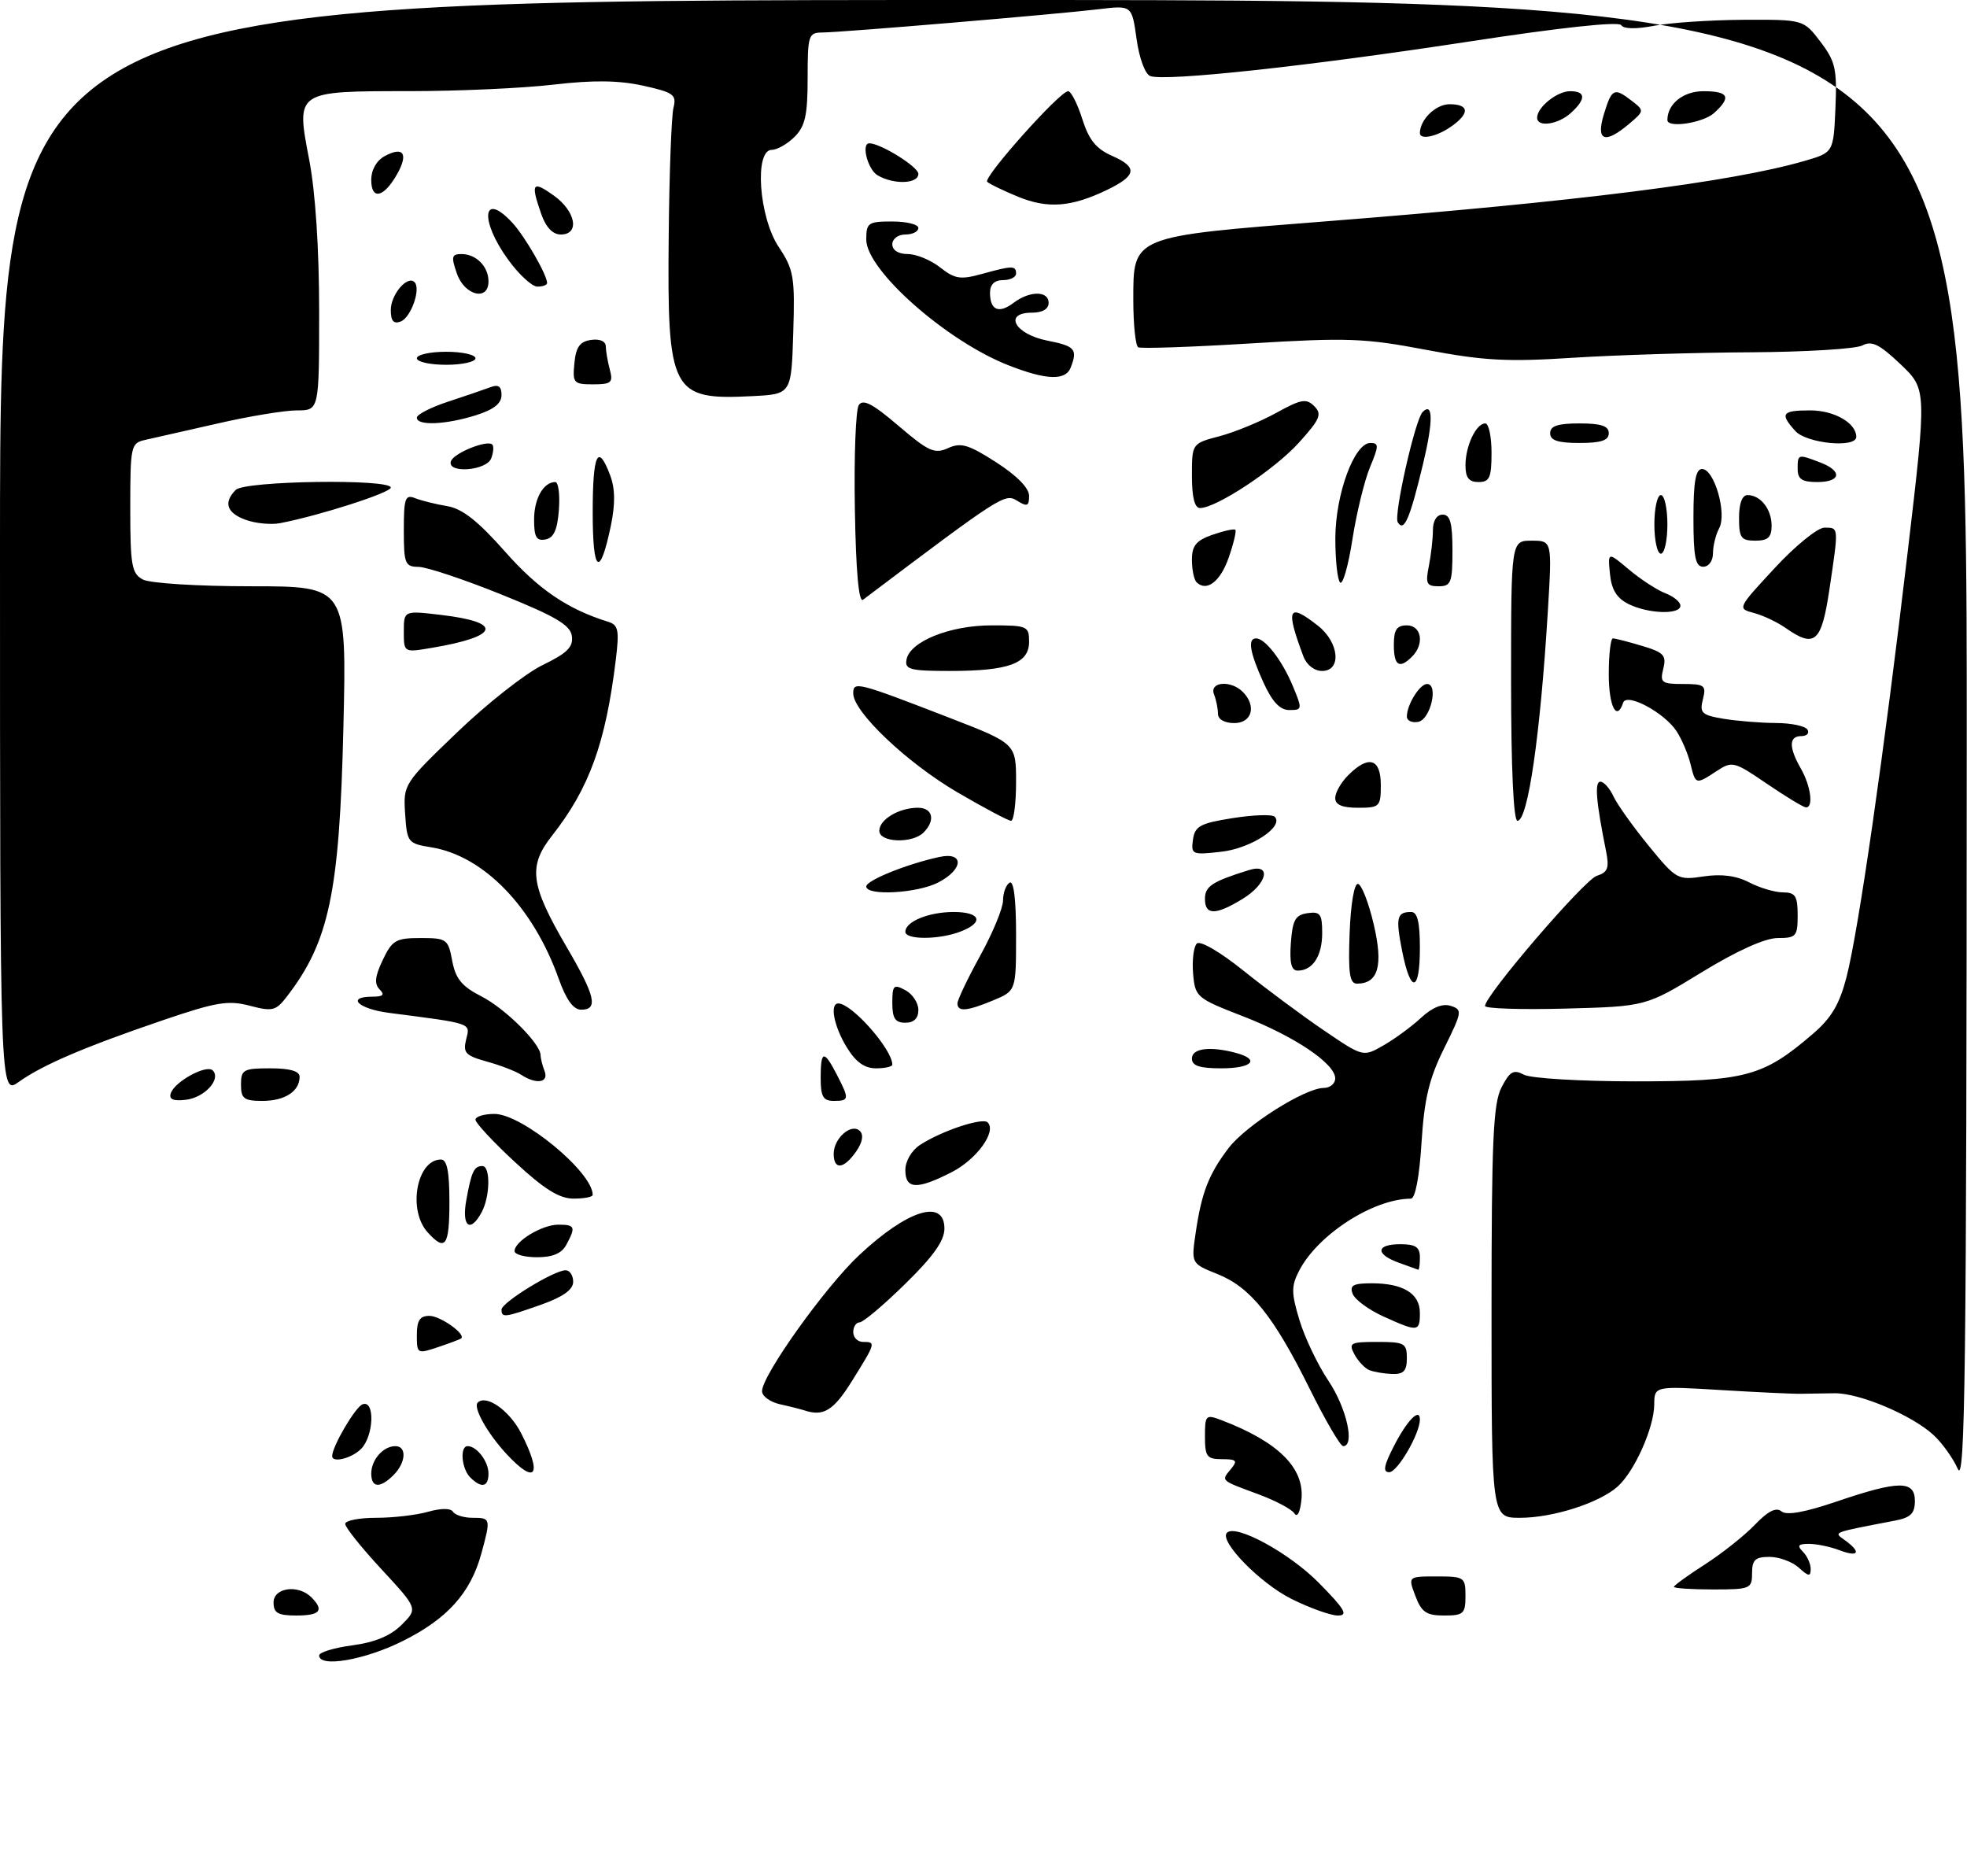 <?xml version="1.0" encoding="UTF-8" standalone="no"?>
<!DOCTYPE svg PUBLIC "-//W3C//DTD SVG 1.1//EN" "http://www.w3.org/Graphics/SVG/1.1/DTD/svg11.dtd" >
<svg xmlns="http://www.w3.org/2000/svg" xmlns:xlink="http://www.w3.org/1999/xlink" version="1.1" viewBox="0 0 302 288">
 <g >
 <path fill="currentColor"
d=" M 49.00 254.13 C 49.00 253.65 51.29 252.95 54.09 252.58 C 57.56 252.12 59.98 251.11 61.67 249.42 C 64.16 246.94 64.16 246.94 58.58 240.91 C 55.51 237.60 53.00 234.46 53.00 233.94 C 53.00 233.42 55.14 233.00 57.76 233.00 C 60.37 233.00 63.97 232.58 65.74 232.07 C 67.73 231.51 69.19 231.51 69.55 232.07 C 69.86 232.58 71.22 233.00 72.56 233.00 C 75.35 233.00 75.37 233.10 73.90 238.50 C 72.25 244.54 68.69 248.50 61.85 251.91 C 56.02 254.83 49.00 256.04 49.00 254.13 Z  M 42.00 246.00 C 42.00 243.71 45.79 243.19 47.80 245.20 C 49.81 247.21 49.16 248.00 45.50 248.00 C 42.67 248.00 42.00 247.62 42.00 246.00 Z  M 198.28 245.45 C 193.45 243.04 187.12 236.55 188.38 235.29 C 189.75 233.92 197.98 238.41 202.50 243.00 C 206.49 247.05 207.04 248.00 205.41 248.00 C 204.30 248.00 201.09 246.85 198.28 245.45 Z  M 217.31 245.00 C 216.17 242.00 216.17 242.00 220.59 242.00 C 224.82 242.00 225.00 242.12 225.00 245.00 C 225.00 247.72 224.70 248.00 221.72 248.00 C 218.99 248.00 218.25 247.49 217.31 245.00 Z  M 257.00 243.60 C 257.00 243.39 259.15 241.83 261.77 240.15 C 264.40 238.46 267.85 235.72 269.44 234.06 C 271.45 231.96 272.70 231.34 273.51 232.01 C 274.30 232.67 277.11 232.16 282.02 230.49 C 291.55 227.25 294.00 227.24 294.00 230.42 C 294.00 232.31 293.35 232.97 291.00 233.42 C 281.01 235.35 281.49 235.16 283.31 236.48 C 285.81 238.31 285.36 239.09 282.43 237.98 C 281.02 237.44 278.91 237.00 277.73 237.00 C 276.07 237.00 275.87 237.27 276.80 238.20 C 277.46 238.86 278.00 240.05 278.00 240.85 C 278.00 242.06 277.68 242.02 276.17 240.65 C 275.17 239.74 273.14 239.00 271.67 239.00 C 269.49 239.00 269.00 239.46 269.00 241.50 C 269.00 243.89 268.73 244.00 263.00 244.00 C 259.70 244.00 257.00 243.82 257.00 243.60 Z  M 198.74 232.33 C 198.32 231.68 195.85 230.37 193.24 229.40 C 187.31 227.21 187.47 227.35 188.98 225.52 C 190.06 224.22 189.86 224.00 187.62 224.00 C 185.30 224.00 185.00 223.61 185.00 220.52 C 185.00 217.23 185.13 217.10 187.51 218.00 C 196.21 221.31 200.28 225.32 199.82 230.14 C 199.63 232.12 199.19 233.02 198.74 232.33 Z  M 229.00 201.45 C 229.00 175.05 229.25 169.42 230.53 166.93 C 231.81 164.46 232.38 164.13 233.97 164.98 C 235.02 165.54 242.70 166.00 251.12 166.00 C 268.00 166.00 270.67 165.29 278.29 158.75 C 281.18 156.28 282.42 154.18 283.50 150.00 C 285.35 142.83 289.26 115.67 292.91 84.59 C 295.83 59.76 295.83 59.76 291.79 55.91 C 288.56 52.85 287.38 52.26 285.94 53.03 C 284.94 53.56 277.24 54.03 268.82 54.08 C 260.39 54.12 248.10 54.50 241.50 54.92 C 231.43 55.57 227.81 55.38 219.00 53.71 C 209.51 51.91 206.91 51.81 192.00 52.72 C 182.93 53.28 175.16 53.54 174.75 53.31 C 174.34 53.07 174.00 49.81 174.00 46.06 C 174.00 36.17 173.64 36.32 203.80 33.96 C 242.16 30.95 265.75 27.97 277.00 24.72 C 281.50 23.42 281.50 23.42 281.80 16.62 C 282.06 10.58 281.80 9.43 279.50 6.41 C 276.90 3.00 276.90 3.00 267.70 3.04 C 262.64 3.07 256.48 3.48 254.00 3.95 C 251.21 4.49 249.28 4.46 248.91 3.86 C 248.54 3.26 239.53 4.23 225.41 6.40 C 200.91 10.15 178.84 12.54 176.59 11.67 C 175.81 11.37 174.90 8.89 174.50 5.97 C 173.78 0.80 173.78 0.80 168.64 1.42 C 162.15 2.20 129.26 4.97 126.25 4.99 C 124.13 5.00 124.00 5.41 124.00 12.00 C 124.00 17.67 123.62 19.38 122.00 21.00 C 120.90 22.10 119.32 23.00 118.50 23.00 C 115.79 23.00 116.51 33.30 119.54 37.88 C 121.88 41.41 122.06 42.47 121.79 51.11 C 121.50 60.50 121.50 60.50 115.54 60.81 C 103.05 61.45 102.43 60.27 102.67 36.14 C 102.76 26.59 103.09 17.78 103.40 16.55 C 103.90 14.54 103.43 14.19 98.73 13.15 C 94.98 12.33 91.09 12.28 85.00 12.99 C 80.33 13.54 70.40 13.99 62.94 13.99 C 45.32 14.00 45.44 13.92 47.47 24.51 C 48.43 29.50 49.00 38.22 49.00 47.75 C 49.00 63.00 49.00 63.00 45.58 63.00 C 43.70 63.00 38.18 63.91 33.33 65.03 C 28.47 66.14 23.49 67.27 22.25 67.54 C 20.10 68.02 20.00 68.48 20.00 77.98 C 20.00 86.79 20.22 88.05 21.93 88.96 C 23.02 89.54 30.34 90.00 38.56 90.00 C 53.24 90.00 53.24 90.00 52.72 111.75 C 52.12 137.02 50.54 144.54 44.07 152.95 C 42.36 155.18 41.85 155.31 38.35 154.39 C 35.03 153.52 33.19 153.83 25.00 156.62 C 13.03 160.70 6.56 163.46 2.89 166.08 C 0.00 168.14 0.00 168.14 0.00 84.07 C 0.00 0.00 0.00 0.00 151.00 0.00 C 302.00 0.00 302.00 0.00 301.96 114.25 C 301.93 210.32 301.71 228.02 300.59 225.50 C 299.86 223.85 298.18 221.51 296.87 220.30 C 293.55 217.24 285.50 213.84 281.68 213.88 C 279.93 213.90 277.60 213.94 276.50 213.96 C 275.40 213.99 269.89 213.73 264.25 213.39 C 254.00 212.77 254.00 212.77 253.98 215.63 C 253.95 219.18 250.94 225.92 248.34 228.22 C 245.52 230.73 238.41 233.00 233.37 233.00 C 229.00 233.00 229.00 233.00 229.00 201.45 Z  M 57.00 226.20 C 57.00 224.09 58.84 222.00 60.70 222.00 C 62.49 222.00 62.33 224.52 60.43 226.43 C 58.35 228.51 57.00 228.42 57.00 226.20 Z  M 72.20 226.80 C 70.85 225.45 70.57 222.00 71.80 222.00 C 73.21 222.00 75.00 224.35 75.00 226.20 C 75.00 228.28 73.92 228.52 72.20 226.80 Z  M 77.81 223.25 C 74.87 220.10 72.60 216.07 73.34 215.32 C 74.66 214.01 78.23 216.53 80.02 220.03 C 83.31 226.49 82.26 228.03 77.81 223.25 Z  M 213.97 222.07 C 215.99 218.09 218.00 216.02 218.00 217.91 C 218.00 220.09 214.56 226.00 213.29 226.00 C 212.29 226.00 212.46 225.01 213.97 222.07 Z  M 51.00 223.53 C 51.00 222.05 54.54 216.01 55.66 215.58 C 57.60 214.83 57.40 220.46 55.43 222.43 C 53.98 223.88 51.00 224.62 51.00 223.53 Z  M 201.11 213.25 C 195.55 202.04 192.00 197.62 186.94 195.59 C 182.88 193.97 182.88 193.97 183.58 189.23 C 184.48 183.07 185.59 180.23 188.63 176.24 C 191.30 172.74 200.36 167.02 203.25 167.01 C 204.21 167.00 205.00 166.35 205.00 165.55 C 205.00 163.28 198.76 159.08 190.79 155.99 C 183.70 153.24 183.49 153.06 183.18 149.45 C 183.01 147.41 183.26 145.34 183.75 144.85 C 184.26 144.34 187.29 146.10 190.94 149.03 C 194.42 151.82 199.96 155.94 203.27 158.18 C 209.28 162.27 209.28 162.27 212.39 160.49 C 214.10 159.52 216.70 157.61 218.16 156.26 C 219.90 154.65 221.47 154.01 222.73 154.41 C 224.55 154.99 224.50 155.32 221.72 160.93 C 219.41 165.59 218.68 168.66 218.25 175.42 C 217.92 180.71 217.29 184.00 216.61 184.01 C 210.84 184.03 202.34 189.52 199.47 195.05 C 198.24 197.44 198.24 198.45 199.51 202.65 C 200.31 205.32 202.32 209.53 203.98 212.00 C 206.75 216.14 208.06 222.00 206.22 222.00 C 205.80 222.00 203.49 218.06 201.11 213.25 Z  M 123.50 216.51 C 122.95 216.33 121.26 215.90 119.75 215.57 C 118.24 215.23 117.00 214.33 117.00 213.56 C 117.00 211.13 126.69 197.56 131.92 192.67 C 139.36 185.71 145.00 183.96 145.00 188.60 C 145.00 190.47 143.29 192.88 138.97 197.10 C 135.66 200.35 132.51 203.00 131.97 203.00 C 131.44 203.00 131.00 203.68 131.00 204.50 C 131.00 205.32 131.68 206.00 132.50 206.00 C 134.50 206.00 134.48 206.10 130.85 211.93 C 127.98 216.54 126.46 217.49 123.50 216.51 Z  M 210.24 210.33 C 209.54 210.05 208.52 208.96 207.95 207.91 C 207.02 206.16 207.31 206.00 211.46 206.00 C 215.64 206.00 216.00 206.20 216.00 208.50 C 216.00 210.45 215.50 210.98 213.75 210.92 C 212.51 210.88 210.93 210.61 210.24 210.33 Z  M 64.00 204.95 C 64.00 202.70 64.46 202.00 65.93 202.00 C 67.61 202.00 71.60 204.84 70.80 205.47 C 70.63 205.60 69.04 206.20 67.25 206.80 C 64.07 207.87 64.00 207.83 64.00 204.95 Z  M 212.40 202.09 C 210.15 201.07 208.02 199.51 207.68 198.62 C 207.18 197.32 207.75 197.00 210.60 197.00 C 215.44 197.00 218.00 198.57 218.00 201.54 C 218.00 204.47 217.70 204.50 212.40 202.09 Z  M 77.00 201.04 C 77.00 199.95 85.07 195.00 86.84 195.00 C 87.48 195.00 88.00 195.79 88.00 196.77 C 88.00 197.97 86.46 199.08 83.12 200.27 C 77.46 202.27 77.00 202.33 77.00 201.04 Z  M 214.75 193.84 C 211.11 192.51 211.25 191.00 215.00 191.00 C 217.33 191.00 218.00 191.44 218.00 193.00 C 218.00 194.10 217.89 194.96 217.75 194.92 C 217.61 194.88 216.26 194.39 214.75 193.84 Z  M 79.00 192.06 C 79.00 190.55 83.23 188.00 85.72 188.00 C 88.29 188.00 88.43 188.33 86.96 191.07 C 86.25 192.41 84.87 193.00 82.46 193.00 C 80.56 193.00 79.00 192.58 79.00 192.06 Z  M 65.65 189.17 C 62.56 185.75 63.98 178.00 67.70 178.00 C 68.63 178.00 69.00 179.83 69.00 184.50 C 69.00 191.32 68.38 192.18 65.65 189.17 Z  M 71.59 184.25 C 72.38 179.86 72.78 179.00 74.06 179.00 C 75.32 179.00 75.26 183.65 73.96 186.07 C 72.21 189.35 70.85 188.32 71.59 184.25 Z  M 79.06 178.39 C 75.73 175.31 73.00 172.38 73.00 171.89 C 73.00 171.40 74.31 171.00 75.91 171.00 C 80.16 171.00 91.00 179.93 91.00 183.43 C 91.00 183.75 89.68 184.00 88.06 184.00 C 85.87 184.00 83.56 182.56 79.06 178.39 Z  M 139.00 179.62 C 139.00 178.24 139.96 176.61 141.25 175.76 C 144.56 173.60 150.85 171.51 151.64 172.30 C 153.05 173.71 149.95 177.99 146.08 179.96 C 140.78 182.66 139.00 182.58 139.00 179.62 Z  M 128.00 177.12 C 128.00 174.72 130.74 172.34 132.03 173.63 C 132.63 174.23 132.41 175.40 131.43 176.79 C 129.54 179.49 128.00 179.64 128.00 177.12 Z  M 26.22 167.83 C 26.82 166.02 31.70 163.37 32.66 164.32 C 34.00 165.66 31.41 168.49 28.54 168.83 C 26.60 169.06 25.91 168.76 26.22 167.83 Z  M 37.00 166.50 C 37.00 164.20 37.37 164.00 41.50 164.00 C 44.53 164.00 46.00 164.43 46.00 165.30 C 46.00 167.53 43.73 169.00 40.30 169.00 C 37.45 169.00 37.00 168.66 37.00 166.50 Z  M 126.00 165.50 C 126.00 161.23 126.49 161.12 128.47 164.95 C 130.43 168.74 130.40 169.00 128.00 169.00 C 126.38 169.00 126.00 168.33 126.00 165.50 Z  M 80.00 164.98 C 79.17 164.44 76.81 163.53 74.74 162.96 C 71.47 162.05 71.06 161.62 71.57 159.56 C 72.21 157.01 72.64 157.16 59.75 155.49 C 54.99 154.88 53.07 153.00 57.20 153.00 C 58.83 153.00 59.11 152.71 58.28 151.88 C 57.44 151.04 57.57 149.87 58.76 147.38 C 60.21 144.33 60.78 144.00 64.57 144.00 C 68.59 144.00 68.81 144.16 69.43 147.50 C 69.95 150.26 70.91 151.42 73.92 152.96 C 77.58 154.83 83.00 160.22 83.00 161.99 C 83.00 162.46 83.27 163.55 83.61 164.42 C 84.30 166.21 82.34 166.52 80.00 164.98 Z  M 129.99 160.75 C 128.00 157.49 127.35 153.97 128.75 154.04 C 130.88 154.14 137.00 161.11 137.00 163.43 C 137.00 163.75 135.87 164.00 134.49 164.00 C 132.72 164.00 131.38 163.03 129.99 160.75 Z  M 183.00 162.50 C 183.00 160.92 185.78 160.57 189.75 161.63 C 193.54 162.65 192.25 164.00 187.50 164.00 C 184.17 164.00 183.00 163.61 183.00 162.50 Z  M 137.00 153.96 C 137.00 151.24 137.20 151.04 139.00 152.00 C 140.10 152.59 141.00 153.95 141.00 155.04 C 141.00 156.33 140.32 157.00 139.00 157.00 C 137.44 157.00 137.00 156.33 137.00 153.96 Z  M 85.78 150.25 C 81.84 139.19 74.25 131.37 66.20 130.07 C 62.62 129.49 62.49 129.33 62.20 124.92 C 61.91 120.40 61.97 120.31 70.22 112.39 C 74.79 108.00 80.69 103.36 83.32 102.09 C 87.09 100.26 88.04 99.32 87.80 97.63 C 87.56 95.95 85.31 94.62 77.00 91.27 C 71.22 88.94 65.49 87.03 64.25 87.02 C 62.19 87.00 62.00 86.54 62.00 81.39 C 62.00 76.46 62.21 75.87 63.75 76.48 C 64.71 76.86 66.93 77.41 68.68 77.70 C 70.99 78.09 73.41 80.00 77.56 84.70 C 82.67 90.48 87.12 93.50 93.34 95.44 C 94.94 95.93 95.10 96.71 94.55 101.25 C 92.99 114.08 90.47 121.02 84.76 128.28 C 81.04 133.00 81.41 135.81 87.00 145.38 C 91.41 152.91 91.89 155.00 89.23 155.00 C 88.03 155.00 86.93 153.48 85.78 150.25 Z  M 147.00 154.03 C 147.00 153.50 148.57 150.20 150.50 146.70 C 152.43 143.20 154.00 139.39 154.00 138.23 C 154.00 137.07 154.45 135.84 155.00 135.50 C 155.64 135.11 156.00 138.01 156.00 143.49 C 156.00 152.10 156.00 152.10 152.53 153.55 C 148.48 155.24 147.00 155.37 147.00 154.03 Z  M 228.00 154.43 C 228.00 152.81 243.25 135.05 245.16 134.45 C 246.85 133.91 247.10 133.25 246.58 130.65 C 245.04 122.99 244.80 120.00 245.71 120.00 C 246.24 120.00 247.15 121.01 247.72 122.25 C 248.30 123.49 250.73 126.90 253.12 129.83 C 257.37 135.02 257.59 135.14 261.56 134.54 C 264.31 134.13 266.59 134.43 268.57 135.46 C 270.18 136.30 272.51 136.99 273.75 136.99 C 275.65 137.00 276.00 137.54 276.00 140.50 C 276.00 143.74 275.77 144.00 272.94 144.00 C 271.00 144.00 266.72 145.93 261.28 149.25 C 252.70 154.50 252.70 154.50 240.35 154.83 C 233.56 155.01 228.00 154.83 228.00 154.43 Z  M 207.21 143.25 C 207.38 138.78 207.92 135.58 208.50 135.69 C 209.05 135.79 210.14 138.58 210.91 141.89 C 212.40 148.23 211.62 151.00 208.34 151.00 C 207.21 151.00 206.98 149.41 207.21 143.25 Z  M 215.28 146.02 C 214.25 140.83 214.45 140.00 216.67 140.00 C 217.62 140.00 218.00 141.58 218.00 145.50 C 218.00 152.35 216.59 152.62 215.28 146.02 Z  M 198.19 144.75 C 198.45 141.22 198.88 140.45 200.75 140.18 C 202.70 139.90 203.00 140.31 203.00 143.23 C 203.00 146.76 201.54 149.00 199.24 149.00 C 198.26 149.00 197.97 147.81 198.19 144.75 Z  M 139.00 143.04 C 139.00 141.47 142.60 140.00 146.43 140.00 C 150.59 140.00 151.13 141.62 147.43 143.02 C 144.14 144.28 139.00 144.28 139.00 143.04 Z  M 185.00 137.98 C 185.00 136.05 186.12 135.32 191.75 133.57 C 195.30 132.46 194.58 135.68 190.75 138.01 C 186.61 140.53 185.00 140.52 185.00 137.98 Z  M 133.00 136.08 C 133.00 135.15 139.29 132.61 144.25 131.55 C 148.07 130.73 147.93 133.47 144.05 135.47 C 140.84 137.13 133.00 137.57 133.00 136.08 Z  M 183.16 128.89 C 183.46 126.82 184.26 126.38 189.25 125.59 C 192.42 125.09 195.32 124.99 195.70 125.37 C 197.20 126.87 192.10 130.23 187.52 130.75 C 183.02 131.26 182.84 131.18 183.16 128.89 Z  M 135.00 127.54 C 135.00 125.80 138.03 124.00 140.93 124.00 C 143.22 124.00 143.66 125.94 141.80 127.80 C 140.06 129.54 135.00 129.34 135.00 127.54 Z  M 146.96 121.61 C 139.24 117.09 131.00 109.27 131.00 106.45 C 131.00 104.55 131.56 104.69 145.75 110.18 C 156.00 114.15 156.00 114.15 156.00 120.08 C 156.00 123.33 155.65 126.00 155.23 126.00 C 154.81 126.00 151.08 124.02 146.96 121.61 Z  M 232.00 104.50 C 232.00 83.00 232.00 83.00 235.15 83.00 C 238.30 83.00 238.30 83.00 237.65 93.75 C 236.49 112.85 234.59 126.00 232.98 126.00 C 232.37 126.00 232.00 117.89 232.00 104.50 Z  M 205.00 122.50 C 205.00 121.67 205.90 120.10 207.00 119.00 C 210.13 115.87 212.00 116.43 212.00 120.50 C 212.00 123.83 211.83 124.00 208.50 124.00 C 206.06 124.00 205.00 123.55 205.00 122.50 Z  M 271.27 120.31 C 266.23 116.87 265.95 116.80 263.56 118.37 C 260.34 120.48 260.33 120.48 259.54 117.25 C 259.17 115.74 258.22 113.50 257.42 112.27 C 255.57 109.41 249.74 106.28 249.21 107.87 C 248.22 110.84 247.00 108.43 247.00 103.50 C 247.00 100.47 247.29 98.00 247.63 98.00 C 247.98 98.00 250.00 98.52 252.11 99.15 C 255.46 100.15 255.88 100.61 255.37 102.65 C 254.84 104.79 255.10 105.00 258.41 105.00 C 261.72 105.00 261.99 105.21 261.45 107.36 C 260.92 109.46 261.27 109.78 264.68 110.35 C 266.78 110.69 270.39 110.98 272.69 110.99 C 275.00 111.00 277.16 111.45 277.50 112.00 C 277.84 112.55 277.42 113.00 276.56 113.00 C 274.64 113.00 274.62 114.71 276.50 118.00 C 278.04 120.70 278.46 124.04 277.25 123.94 C 276.84 123.90 274.15 122.27 271.27 120.31 Z  M 187.00 109.58 C 187.00 108.80 186.73 107.45 186.39 106.58 C 185.65 104.66 188.97 104.37 190.80 106.20 C 192.95 108.35 192.24 111.00 189.50 111.00 C 188.01 111.00 187.00 110.43 187.00 109.58 Z  M 216.00 110.01 C 216.00 108.19 217.97 105.00 219.10 105.00 C 220.90 105.00 219.63 110.46 217.75 110.81 C 216.79 111.00 216.00 110.63 216.00 110.01 Z  M 193.97 104.75 C 191.88 100.14 191.52 98.00 192.85 98.00 C 194.24 98.00 196.83 101.34 198.48 105.29 C 199.97 108.87 199.96 109.00 197.96 109.00 C 196.51 109.00 195.34 107.75 193.97 104.75 Z  M 139.18 101.25 C 139.70 98.47 145.84 96.00 152.25 96.00 C 157.73 96.00 158.00 96.12 158.00 98.52 C 158.00 101.85 154.88 103.00 145.86 103.00 C 139.73 103.00 138.89 102.78 139.18 101.25 Z  M 200.11 100.75 C 197.34 93.36 197.78 92.46 202.37 96.07 C 205.62 98.64 206.01 103.00 202.98 103.00 C 201.79 103.00 200.60 102.07 200.11 100.75 Z  M 214.00 99.00 C 214.00 96.67 214.44 96.00 216.00 96.00 C 218.26 96.00 218.73 98.87 216.80 100.80 C 214.85 102.75 214.00 102.20 214.00 99.00 Z  M 62.00 96.95 C 62.00 93.72 62.00 93.72 67.74 94.40 C 77.34 95.53 76.70 97.71 66.25 99.46 C 62.00 100.18 62.00 100.18 62.00 96.95 Z  M 274.15 96.40 C 272.89 95.51 270.71 94.48 269.29 94.10 C 266.73 93.42 266.74 93.39 272.47 87.21 C 275.63 83.79 279.07 81.00 280.11 81.00 C 282.33 81.00 282.32 80.79 280.88 90.46 C 279.66 98.64 278.64 99.54 274.15 96.40 Z  M 250.00 92.71 C 248.21 91.81 247.41 90.49 247.18 88.08 C 246.85 84.70 246.85 84.70 250.12 87.45 C 251.92 88.96 254.43 90.59 255.69 91.07 C 256.96 91.56 258.00 92.41 258.00 92.98 C 258.00 94.40 253.02 94.23 250.00 92.71 Z  M 131.25 78.16 C 131.11 70.10 131.38 62.91 131.85 62.19 C 132.49 61.20 133.99 61.98 137.95 65.37 C 142.57 69.31 143.50 69.73 145.56 68.79 C 147.53 67.89 148.70 68.24 152.95 70.97 C 156.11 73.00 158.00 74.92 158.00 76.11 C 158.00 77.72 157.71 77.83 156.15 76.86 C 154.29 75.70 153.71 76.07 132.50 92.07 C 131.85 92.56 131.41 87.73 131.25 78.16 Z  M 183.70 89.37 C 183.32 88.98 183.00 87.44 183.00 85.93 C 183.00 83.76 183.65 82.97 186.16 82.09 C 187.90 81.49 189.48 81.14 189.67 81.33 C 189.85 81.52 189.40 83.44 188.65 85.59 C 187.37 89.29 185.25 90.91 183.70 89.37 Z  M 205.75 89.42 C 205.34 89.01 205.01 85.93 205.02 82.58 C 205.05 75.83 207.93 68.00 210.40 68.00 C 211.72 68.00 211.71 68.44 210.34 71.72 C 209.49 73.77 208.27 78.76 207.64 82.81 C 207.01 86.86 206.16 89.84 205.75 89.42 Z  M 219.38 86.88 C 219.72 85.16 220.00 82.68 220.00 81.38 C 220.00 79.93 220.59 79.00 221.50 79.00 C 222.65 79.00 223.00 80.28 223.00 84.50 C 223.00 89.44 222.78 90.00 220.88 90.00 C 219.03 90.00 218.83 89.59 219.38 86.88 Z  M 91.00 78.70 C 91.00 69.64 91.79 67.95 93.67 72.94 C 94.45 75.00 94.48 77.33 93.79 80.69 C 92.10 88.80 91.00 88.01 91.00 78.70 Z  M 260.00 79.50 C 260.00 73.92 260.34 72.00 261.33 72.00 C 263.20 72.00 265.17 78.82 263.95 81.09 C 263.43 82.07 263.00 83.80 263.00 84.93 C 263.00 86.10 262.35 87.00 261.50 87.00 C 260.30 87.00 260.00 85.50 260.00 79.50 Z  M 254.00 80.50 C 254.00 78.03 254.45 76.00 255.00 76.00 C 255.55 76.00 256.00 78.03 256.00 80.50 C 256.00 82.97 255.55 85.00 255.00 85.00 C 254.45 85.00 254.00 82.97 254.00 80.50 Z  M 82.00 79.77 C 82.00 76.54 83.44 74.00 85.26 74.00 C 85.73 74.00 85.98 75.91 85.81 78.24 C 85.58 81.34 85.03 82.57 83.75 82.81 C 82.36 83.08 82.00 82.45 82.00 79.77 Z  M 267.00 79.50 C 267.00 77.29 267.48 76.00 268.30 76.00 C 270.30 76.00 272.00 78.16 272.00 80.70 C 272.00 82.49 271.44 83.00 269.50 83.00 C 267.31 83.00 267.00 82.57 267.00 79.50 Z  M 37.75 79.81 C 34.81 78.76 34.26 77.14 36.20 75.20 C 37.60 73.80 60.00 73.48 60.00 74.85 C 60.00 75.63 49.03 79.16 43.00 80.31 C 41.62 80.58 39.26 80.35 37.75 79.81 Z  M 214.60 80.17 C 213.95 79.11 217.27 64.40 218.42 63.25 C 220.04 61.63 220.06 64.65 218.49 71.20 C 216.44 79.73 215.57 81.73 214.60 80.17 Z  M 183.00 73.04 C 183.00 68.08 183.00 68.08 187.25 66.96 C 189.59 66.34 193.49 64.73 195.93 63.39 C 199.76 61.27 200.56 61.13 201.78 62.35 C 203.01 63.58 202.68 64.35 199.40 67.98 C 195.70 72.07 186.77 77.97 184.25 77.99 C 183.42 78.00 183.00 76.35 183.00 73.04 Z  M 225.00 71.43 C 225.00 68.46 226.63 65.00 228.04 65.00 C 228.57 65.00 229.00 67.03 229.00 69.50 C 229.00 73.33 228.70 74.00 227.00 74.00 C 225.52 74.00 225.00 73.33 225.00 71.43 Z  M 276.00 72.00 C 276.00 69.69 276.03 69.68 279.43 70.98 C 282.92 72.30 282.67 74.00 279.00 74.00 C 276.67 74.00 276.00 73.56 276.00 72.00 Z  M 69.23 70.81 C 69.65 69.55 74.81 67.47 75.59 68.25 C 75.84 68.51 75.76 69.45 75.42 70.36 C 74.68 72.28 68.59 72.73 69.23 70.81 Z  M 238.00 66.50 C 238.00 65.39 239.17 65.00 242.50 65.00 C 245.83 65.00 247.00 65.39 247.00 66.50 C 247.00 67.61 245.83 68.00 242.50 68.00 C 239.17 68.00 238.00 67.61 238.00 66.50 Z  M 275.65 66.17 C 273.22 63.49 273.57 63.00 277.93 63.00 C 281.63 63.00 285.00 64.94 285.00 67.07 C 285.00 68.82 277.39 68.09 275.65 66.17 Z  M 64.00 64.12 C 64.00 63.63 66.16 62.52 68.80 61.66 C 71.45 60.79 74.37 59.79 75.30 59.44 C 76.52 58.97 77.00 59.31 77.00 60.65 C 77.00 61.95 75.79 62.89 73.02 63.76 C 68.37 65.21 64.00 65.38 64.00 64.12 Z  M 88.19 55.75 C 88.43 53.26 89.03 52.43 90.75 52.18 C 92.10 51.99 93.01 52.39 93.01 53.18 C 93.02 53.91 93.30 55.51 93.63 56.75 C 94.16 58.74 93.86 59.00 91.05 59.00 C 88.07 59.00 87.89 58.80 88.19 55.75 Z  M 154.84 56.08 C 145.32 52.36 133.00 41.47 133.00 36.78 C 133.00 34.20 133.29 34.00 137.00 34.00 C 139.20 34.00 141.00 34.45 141.00 35.00 C 141.00 35.55 140.10 36.00 139.00 36.00 C 137.89 36.00 137.00 36.67 137.00 37.50 C 137.00 38.41 137.93 39.00 139.37 39.00 C 140.67 39.00 142.91 39.92 144.34 41.05 C 146.60 42.83 147.47 42.96 150.73 42.06 C 155.42 40.76 156.00 40.75 156.00 42.00 C 156.00 42.55 155.10 43.00 154.00 43.00 C 152.69 43.00 152.00 43.67 152.00 44.94 C 152.00 47.62 153.35 48.20 155.60 46.50 C 158.10 44.61 161.00 44.61 161.00 46.50 C 161.00 47.44 160.05 48.00 158.43 48.00 C 154.00 48.00 155.80 51.30 160.76 52.28 C 165.07 53.13 165.48 53.60 164.39 56.42 C 163.61 58.46 160.65 58.36 154.84 56.08 Z  M 64.00 55.00 C 64.00 54.45 66.03 54.00 68.50 54.00 C 70.97 54.00 73.00 54.45 73.00 55.00 C 73.00 55.55 70.97 56.00 68.50 56.00 C 66.03 56.00 64.00 55.55 64.00 55.00 Z  M 60.00 47.59 C 60.00 45.21 62.55 42.22 63.64 43.31 C 64.66 44.33 63.10 48.75 61.51 49.36 C 60.43 49.77 60.00 49.27 60.00 47.59 Z  M 70.15 42.00 C 69.25 39.41 69.34 39.00 70.85 39.00 C 73.11 39.00 75.00 40.91 75.00 43.20 C 75.00 46.28 71.32 45.37 70.15 42.00 Z  M 78.01 39.85 C 73.55 33.71 74.12 29.23 78.71 34.25 C 80.63 36.35 84.00 42.21 84.00 43.45 C 84.00 43.75 83.33 44.00 82.51 44.00 C 81.68 44.00 79.66 42.13 78.01 39.85 Z  M 83.10 32.85 C 81.44 28.10 81.73 27.67 85.00 30.00 C 88.41 32.43 89.06 36.00 86.10 36.00 C 84.86 36.00 83.81 34.89 83.10 32.85 Z  M 156.33 30.21 C 154.04 29.27 151.90 28.23 151.57 27.91 C 150.90 27.24 162.73 14.00 163.99 14.00 C 164.44 14.00 165.42 15.91 166.16 18.25 C 167.18 21.48 168.29 22.85 170.77 23.94 C 174.72 25.68 174.51 26.96 169.95 29.16 C 164.49 31.79 160.88 32.07 156.33 30.21 Z  M 57.00 27.62 C 57.00 26.06 57.81 24.64 59.09 23.95 C 61.94 22.42 62.74 23.59 60.97 26.73 C 58.93 30.34 57.00 30.78 57.00 27.62 Z  M 134.75 26.92 C 133.23 26.04 132.18 22.00 133.47 22.00 C 135.19 22.00 141.00 25.61 141.00 26.69 C 141.00 28.23 137.25 28.38 134.75 26.92 Z  M 218.00 20.43 C 218.00 18.38 220.43 16.00 222.54 16.00 C 225.60 16.00 225.70 17.40 222.78 19.44 C 220.57 20.99 218.00 21.52 218.00 20.43 Z  M 246.26 17.50 C 247.47 13.56 247.83 13.39 250.56 15.50 C 252.46 16.97 252.46 17.04 250.14 19.00 C 246.37 22.19 244.99 21.65 246.26 17.50 Z  M 236.00 18.07 C 236.00 16.46 239.06 14.00 241.07 14.00 C 243.49 14.00 243.53 15.21 241.17 17.35 C 239.20 19.13 236.00 19.58 236.00 18.07 Z  M 256.00 18.43 C 256.00 15.95 258.43 14.00 261.54 14.00 C 265.42 14.00 265.86 14.91 263.17 17.35 C 261.47 18.88 256.00 19.71 256.00 18.43 Z "/>
</g>
</svg>